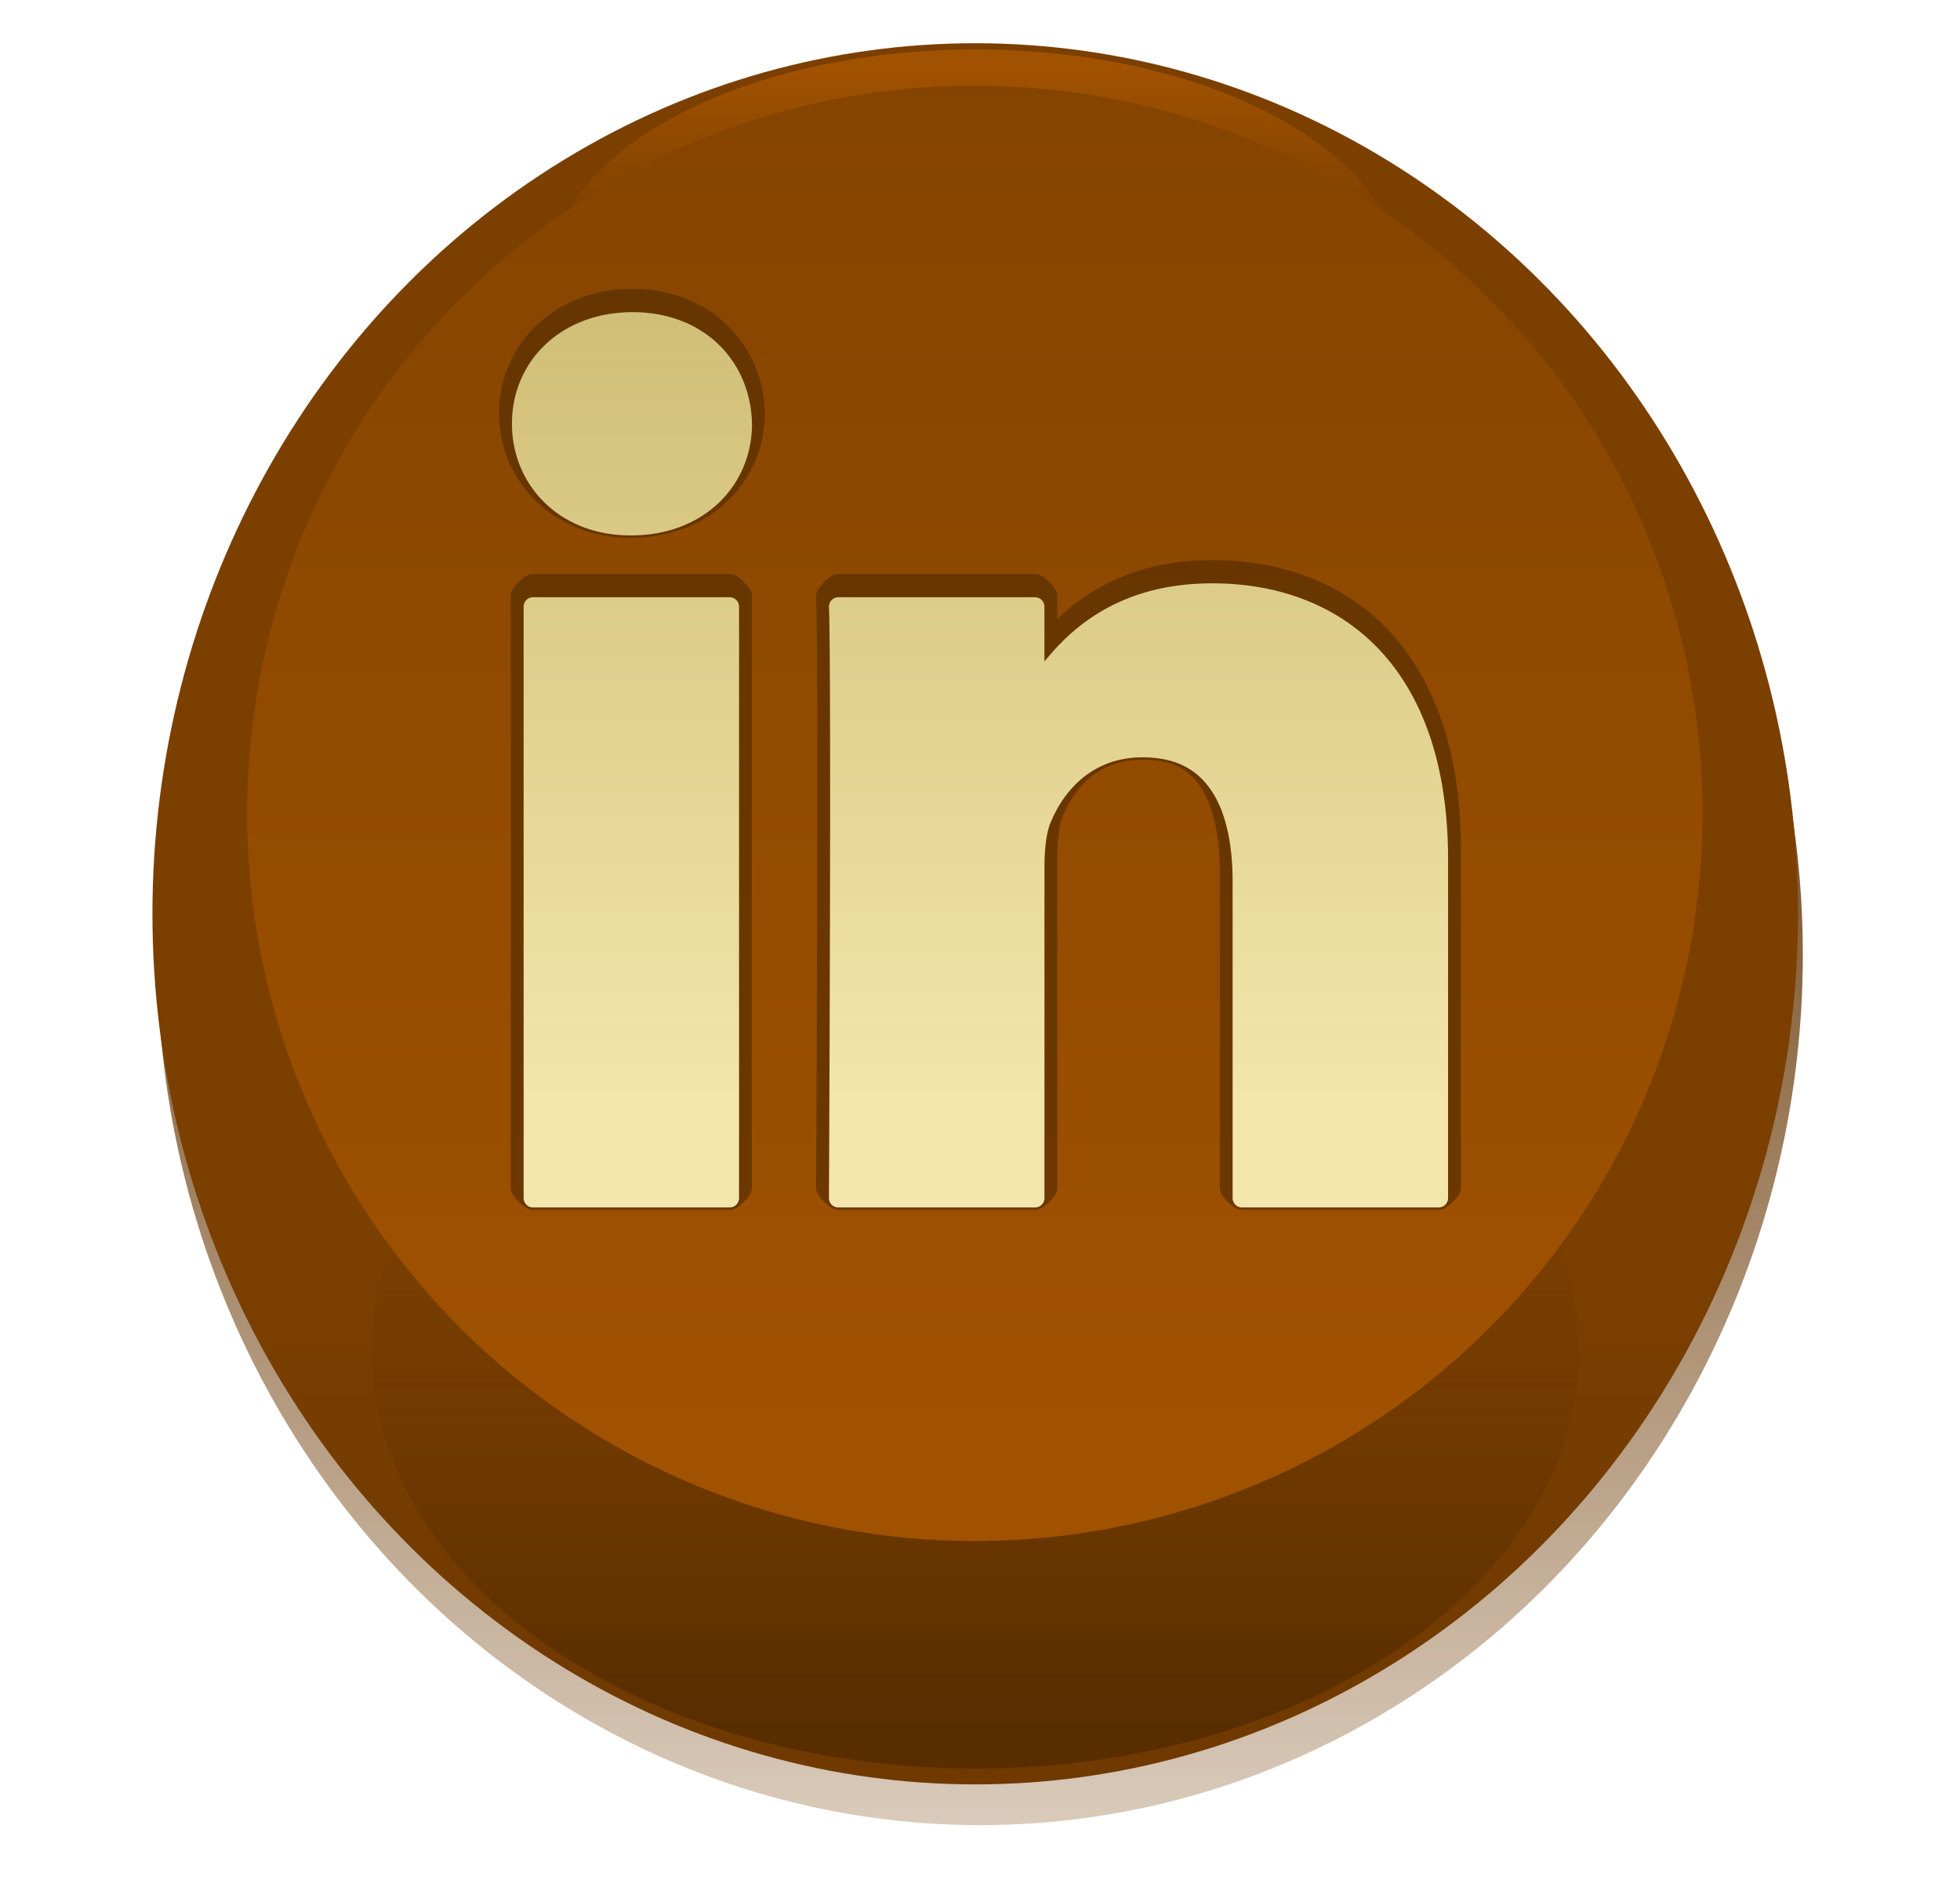 <?xml version="1.0" encoding="UTF-8" standalone="no"?>
<!-- Created with Inkscape (http://www.inkscape.org/) -->

<svg
   xmlns:dc="http://purl.org/dc/elements/1.1/"
   xmlns:cc="http://creativecommons.org/ns#"
   xmlns:rdf="http://www.w3.org/1999/02/22-rdf-syntax-ns#"
   xmlns:svg="http://www.w3.org/2000/svg"
   xmlns="http://www.w3.org/2000/svg"
   xmlns:xlink="http://www.w3.org/1999/xlink"
   xmlns:sodipodi="http://sodipodi.sourceforge.net/DTD/sodipodi-0.dtd"
   xmlns:inkscape="http://www.inkscape.org/namespaces/inkscape"
   width="75.367mm"
   height="72.571mm"
   viewBox="0 0 267.048 257.143"
   id="svg2"
   version="1.1"
   inkscape:version="0.91 r13725"
   sodipodi:docname="Choconana_Accounts_LinkedIn.svg">
  <defs
     id="defs4">
    <linearGradient
       id="linearGradient4641"
       inkscape:collect="always">
      <stop
         id="stop4643"
         offset="0"
         style="stop-color:#582d00;stop-opacity:1" />
      <stop
         id="stop4645"
         offset="1"
         style="stop-color:#7b3f00;stop-opacity:0;" />
    </linearGradient>
    <linearGradient
       inkscape:collect="always"
       id="linearGradient4609">
      <stop
         style="stop-color:#f3e5ab;stop-opacity:1;"
         offset="0"
         id="stop4611" />
      <stop
         style="stop-color:#917816;stop-opacity:1"
         offset="1"
         id="stop4613" />
    </linearGradient>
    <inkscape:path-effect
       effect="bend_path"
       id="path-effect4568"
       is_visible="true"
       bendpath="m -392.408,476.413 803.712,0"
       prop_scale="1"
       scale_y_rel="false"
       vertical="false" />
    <linearGradient
       id="linearGradient4339"
       inkscape:collect="always">
      <stop
         id="stop4312"
         offset="0"
         style="stop-color:#5b2f00;stop-opacity:1;" />
      <stop
         id="stop4314"
         offset="1"
         style="stop-color:#7b3f00;stop-opacity:1" />
    </linearGradient>
    <filter
       style="color-interpolation-filters:sRGB"
       inkscape:label="Drop Shadow"
       id="filter4451">
      <feFlood
         flood-opacity="0.498"
         flood-color="rgb(0,0,0)"
         result="flood"
         id="feFlood4453" />
      <feComposite
         in="flood"
         in2="SourceGraphic"
         operator="in"
         result="composite1"
         id="feComposite4455" />
      <feGaussianBlur
         in="composite1"
         stdDeviation="3"
         result="blur"
         id="feGaussianBlur4457" />
      <feOffset
         dx="6"
         dy="6"
         result="offset"
         id="feOffset4459" />
      <feComposite
         in="SourceGraphic"
         in2="offset"
         operator="over"
         result="composite2"
         id="feComposite4461" />
    </filter>
    <linearGradient
       id="linearGradient4394"
       inkscape:collect="always">
      <stop
         id="stop4396"
         offset="0"
         style="stop-color:#7b3f00;stop-opacity:1;" />
      <stop
         id="stop4398"
         offset="1"
         style="stop-color:#a15200;stop-opacity:1" />
    </linearGradient>
    <filter
       style="color-interpolation-filters:sRGB"
       inkscape:label="Blur"
       id="filter4868">
      <feGaussianBlur
         stdDeviation="2 2"
         result="fbSourceGraphic"
         id="feGaussianBlur4870" />
      <feColorMatrix
         result="fbSourceGraphicAlpha"
         in="fbSourceGraphic"
         values="0 0 0 -1 0 0 0 0 -1 0 0 0 0 -1 0 0 0 0 1 0"
         id="feColorMatrix4872" />
      <feGaussianBlur
         id="feGaussianBlur4874"
         stdDeviation="2 2"
         result="blur"
         in="fbSourceGraphic" />
    </filter>
    <filter
       style="color-interpolation-filters:sRGB"
       inkscape:label="Blur"
       id="filter4876">
      <feGaussianBlur
         stdDeviation="2 2"
         result="blur"
         id="feGaussianBlur4878" />
    </filter>
    <linearGradient
       inkscape:collect="always"
       xlink:href="#linearGradient4339"
       id="linearGradient5247"
       x1="571.625"
       y1="224.009"
       x2="572.113"
       y2="366.441"
       gradientUnits="userSpaceOnUse" />
    <linearGradient
       inkscape:collect="always"
       xlink:href="#linearGradient4394"
       id="linearGradient4257"
       x1="222.488"
       y1="58.794"
       x2="222.488"
       y2="188.285"
       gradientUnits="userSpaceOnUse"
       gradientTransform="matrix(0.868,0,0,0.868,45.2,-15.146)" />
    <linearGradient
       inkscape:collect="always"
       xlink:href="#linearGradient4394"
       id="linearGradient4282"
       gradientUnits="userSpaceOnUse"
       x1="222.488"
       y1="193.534"
       x2="222.488"
       y2="102.542" />
    <linearGradient
       inkscape:collect="always"
       xlink:href="#linearGradient4339"
       id="linearGradient4257-1"
       x1="222.488"
       y1="246.387"
       x2="222.488"
       y2="161.872"
       gradientUnits="userSpaceOnUse"
       gradientTransform="matrix(2.159,0,0,2.285,-345.725,-201.039)" />
    <filter
       inkscape:collect="always"
       style="color-interpolation-filters:sRGB"
       id="filter4308"
       x="-0.012"
       width="1.024"
       y="-0.012"
       height="1.024">
      <feGaussianBlur
         inkscape:collect="always"
         stdDeviation="0.451"
         id="feGaussianBlur4310" />
    </filter>
    <linearGradient
       inkscape:collect="always"
       xlink:href="#linearGradient4641"
       id="linearGradient4257-1-6"
       x1="222.488"
       y1="115.093"
       x2="222.488"
       y2="223.199"
       gradientUnits="userSpaceOnUse"
       gradientTransform="matrix(0.945,0,0,1,-71.969,-4.418)" />
    <filter
       inkscape:collect="always"
       style="color-interpolation-filters:sRGB"
       id="filter4352"
       x="-0.025"
       width="1.049"
       y="-0.023"
       height="1.047">
      <feGaussianBlur
         inkscape:collect="always"
         stdDeviation="1.01"
         id="feGaussianBlur4354" />
    </filter>
    <linearGradient
       inkscape:collect="always"
       xlink:href="#linearGradient4394"
       id="linearGradient4366"
       x1="143.204"
       y1="43.934"
       x2="143.204"
       y2="20.32"
       gradientUnits="userSpaceOnUse"
       gradientTransform="matrix(0.646,0,0,0.963,43.265,-10.529)" />
    <linearGradient
       inkscape:collect="always"
       xlink:href="#linearGradient4641"
       id="linearGradient4376"
       x1="134.616"
       y1="241.15"
       x2="134.616"
       y2="158.003"
       gradientUnits="userSpaceOnUse"
       gradientTransform="translate(-3.962,-8)" />
    <filter
       inkscape:collect="always"
       style="color-interpolation-filters:sRGB"
       id="filter4378"
       x="-0.01"
       width="1.02"
       y="-0.015"
       height="1.03">
      <feGaussianBlur
         inkscape:collect="always"
         stdDeviation="0.716"
         id="feGaussianBlur4380" />
    </filter>
    <linearGradient
       inkscape:collect="always"
       xlink:href="#linearGradient4609"
       id="linearGradient4541"
       gradientUnits="userSpaceOnUse"
       x1="217.752"
       y1="372.913"
       x2="217.752"
       y2="-667.501"
       gradientTransform="matrix(0.291,0,0,0.291,71.035,41.041)" />
    <linearGradient
       inkscape:collect="always"
       xlink:href="#linearGradient4339"
       id="linearGradient4545"
       gradientUnits="userSpaceOnUse"
       x1="217.752"
       y1="-201.765"
       x2="217.752"
       y2="492.596" />
    <linearGradient
       inkscape:collect="always"
       xlink:href="#linearGradient4609"
       id="linearGradient4553"
       gradientUnits="userSpaceOnUse"
       x1="217.752"
       y1="372.913"
       x2="217.752"
       y2="-667.501" />
    <linearGradient
       inkscape:collect="always"
       xlink:href="#linearGradient4609"
       id="linearGradient4555"
       gradientUnits="userSpaceOnUse"
       x1="217.752"
       y1="372.913"
       x2="217.752"
       y2="-667.501" />
    <linearGradient
       inkscape:collect="always"
       xlink:href="#linearGradient4609"
       id="linearGradient4557"
       gradientUnits="userSpaceOnUse"
       x1="217.752"
       y1="372.913"
       x2="217.752"
       y2="-667.501" />
    <linearGradient
       inkscape:collect="always"
       xlink:href="#linearGradient4609"
       id="linearGradient4559"
       gradientUnits="userSpaceOnUse"
       x1="217.752"
       y1="372.913"
       x2="217.752"
       y2="-667.501" />
    <linearGradient
       inkscape:collect="always"
       xlink:href="#linearGradient4609"
       id="linearGradient4561"
       gradientUnits="userSpaceOnUse"
       x1="217.752"
       y1="372.913"
       x2="217.752"
       y2="-667.501" />
    <linearGradient
       inkscape:collect="always"
       xlink:href="#linearGradient4609"
       id="linearGradient4563"
       gradientUnits="userSpaceOnUse"
       x1="217.752"
       y1="372.913"
       x2="217.752"
       y2="-667.501" />
    <linearGradient
       inkscape:collect="always"
       xlink:href="#linearGradient4609"
       id="linearGradient4565"
       gradientUnits="userSpaceOnUse"
       x1="217.752"
       y1="372.913"
       x2="217.752"
       y2="-667.501" />
    <linearGradient
       inkscape:collect="always"
       xlink:href="#linearGradient4609"
       id="linearGradient4567"
       gradientUnits="userSpaceOnUse"
       x1="217.752"
       y1="372.913"
       x2="217.752"
       y2="-667.501" />
    <linearGradient
       inkscape:collect="always"
       xlink:href="#linearGradient4609"
       id="linearGradient4569"
       gradientUnits="userSpaceOnUse"
       x1="217.752"
       y1="372.913"
       x2="217.752"
       y2="-667.501" />
    <linearGradient
       inkscape:collect="always"
       xlink:href="#linearGradient4609"
       id="linearGradient4571"
       gradientUnits="userSpaceOnUse"
       x1="217.752"
       y1="372.913"
       x2="217.752"
       y2="-667.501" />
    <linearGradient
       inkscape:collect="always"
       xlink:href="#linearGradient4609"
       id="linearGradient4573"
       gradientUnits="userSpaceOnUse"
       x1="217.752"
       y1="372.913"
       x2="217.752"
       y2="-667.501" />
    <linearGradient
       inkscape:collect="always"
       xlink:href="#linearGradient4609"
       id="linearGradient4575"
       gradientUnits="userSpaceOnUse"
       x1="217.752"
       y1="372.913"
       x2="217.752"
       y2="-667.501" />
    <linearGradient
       inkscape:collect="always"
       xlink:href="#linearGradient4609"
       id="linearGradient4577"
       gradientUnits="userSpaceOnUse"
       x1="217.752"
       y1="372.913"
       x2="217.752"
       y2="-667.501" />
    <linearGradient
       inkscape:collect="always"
       xlink:href="#linearGradient4609"
       id="linearGradient4579"
       gradientUnits="userSpaceOnUse"
       x1="217.752"
       y1="372.913"
       x2="217.752"
       y2="-667.501" />
    <linearGradient
       inkscape:collect="always"
       xlink:href="#linearGradient4609"
       id="linearGradient4581"
       gradientUnits="userSpaceOnUse"
       x1="217.752"
       y1="372.913"
       x2="217.752"
       y2="-667.501" />
    <filter
       inkscape:collect="always"
       style="color-interpolation-filters:sRGB"
       id="filter4619"
       x="-0.012"
       width="1.024"
       y="-0.012"
       height="1.025">
      <feGaussianBlur
         inkscape:collect="always"
         stdDeviation="0.653"
         id="feGaussianBlur4621" />
    </filter>
  </defs>
  <sodipodi:namedview
     id="base"
     pagecolor="#ffe135"
     bordercolor="#666666"
     borderopacity="1.0"
     inkscape:pageopacity="0"
     inkscape:pageshadow="2"
     inkscape:zoom="4.9579505"
     inkscape:cx="184.98437"
     inkscape:cy="154.90951"
     inkscape:document-units="px"
     inkscape:current-layer="layer7"
     showgrid="false"
     inkscape:window-width="1920"
     inkscape:window-height="1138"
     inkscape:window-x="-8"
     inkscape:window-y="-8"
     inkscape:window-maximized="1"
     fit-margin-top="0"
     fit-margin-left="0"
     fit-margin-right="0"
     fit-margin-bottom="0"
     showguides="false"
     inkscape:guide-bbox="true" />
  <g
     inkscape:groupmode="layer"
     id="layer6"
     inkscape:label="round"
     sodipodi:insensitive="true">
    <path
       style="opacity:1;fill:url(#linearGradient4282);fill-opacity:1;stroke:none;stroke-width:11;stroke-linecap:square;stroke-linejoin:miter;stroke-miterlimit:4;stroke-dasharray:none;stroke-dashoffset:0;stroke-opacity:1"
       id="path4249-0"
       r="51.914"
       cy="142.476"
       cx="221.633"
       d=""
       inkscape:connector-curvature="0" />
    <g
       id="g4479">
      <ellipse
         transform="matrix(2.285,0,0,2.285,-180.628,-185.397)"
         ry="51.914"
         rx="49.062"
         cx="137.486"
         cy="138.058"
         id="path4249-1-4"
         style="opacity:1;fill:url(#linearGradient4257-1-6);fill-opacity:1;stroke:none;stroke-width:11;stroke-linecap:square;stroke-linejoin:miter;stroke-miterlimit:4;stroke-dasharray:none;stroke-dashoffset:0;stroke-opacity:1;filter:url(#filter4352)" />
      <ellipse
         ry="118.622"
         rx="112.104"
         cx="132.872"
         cy="124.513"
         id="path4249-1"
         style="opacity:1;fill:url(#linearGradient4257-1);fill-opacity:1;stroke:none;stroke-width:11;stroke-linecap:square;stroke-linejoin:miter;stroke-miterlimit:4;stroke-dasharray:none;stroke-dashoffset:0;stroke-opacity:1" />
      <ellipse
         ry="31.465"
         rx="58.089"
         cy="38.202"
         cx="132.872"
         id="path4358"
         style="opacity:1;fill:url(#linearGradient4366);fill-opacity:1;stroke:none;stroke-width:11;stroke-linecap:square;stroke-linejoin:miter;stroke-miterlimit:4;stroke-dasharray:none;stroke-dashoffset:0;stroke-opacity:1" />
      <ellipse
         transform="matrix(0.948,0,0,1.006,6.93,1.239)"
         ry="56.478"
         rx="86.713"
         cy="181.826"
         cx="132.872"
         id="path4368"
         style="opacity:1;fill:url(#linearGradient4376);fill-opacity:1;stroke:none;stroke-width:11;stroke-linecap:square;stroke-linejoin:miter;stroke-miterlimit:4;stroke-dasharray:none;stroke-dashoffset:0;stroke-opacity:1;filter:url(#filter4378)" />
      <circle
         transform="matrix(2.2,0,0,2.2,-389.915,-127.968)"
         cx="237.606"
         cy="108.542"
         r="45.068"
         id="path4249"
         style="opacity:1;fill:url(#linearGradient4257);fill-opacity:1;stroke:none;stroke-width:11;stroke-linecap:square;stroke-linejoin:miter;stroke-miterlimit:4;stroke-dasharray:none;stroke-dashoffset:0;stroke-opacity:1;filter:url(#filter4308)" />
    </g>
  </g>
  <g
     inkscape:groupmode="layer"
     id="layer7"
     inkscape:label="LinkedIn"
     style="display:inline">
    <path
       sodipodi:type="inkscape:offset"
       inkscape:radius="1.7467065"
       inkscape:original="M 86.197266 42.535156 C 76.469437 42.535156 69.751953 49.182753 69.751953 57.738281 C 69.751953 66.11675 76.267405 72.951172 85.841797 72.951172 L 86.021484 72.951172 C 95.932792 72.951172 102.46094 66.116632 102.46094 57.738281 A 1.2830421 1.2830421 0 0 0 102.45898 57.708984 C 102.26965 49.207413 95.925913 42.535156 86.197266 42.535156 z M 165.16797 79.484375 C 153.11924 79.484375 146.36572 85.053783 142.30273 90.148438 L 142.30273 82.662109 A 1.2830421 1.2830421 0 0 0 141.01953 81.378906 L 114.22656 81.378906 A 1.2830421 1.2830421 0 0 0 112.94531 82.722656 C 113.11543 86.288571 113.12518 106.58775 113.08008 125.78516 C 113.03497 144.98257 112.94336 163.23633 112.94336 163.23633 A 1.2830421 1.2830421 0 0 0 114.22656 164.52539 L 141.02344 164.52539 A 1.2830421 1.2830421 0 0 0 142.30664 163.24219 L 142.30664 118.24023 C 142.30664 115.89368 142.52223 113.60462 143.09961 112.19727 A 1.2830421 1.2830421 0 0 0 143.10156 112.18945 C 144.90246 107.71166 148.83018 103.19336 155.65625 103.19336 C 160.17827 103.19336 163.0562 104.80206 165.01758 107.68164 C 166.97896 110.56122 167.94336 114.86896 167.94336 120.13086 L 167.94336 163.24219 A 1.2830421 1.2830421 0 0 0 169.22656 164.52539 L 196.01367 164.52539 A 1.2830421 1.2830421 0 0 0 197.29688 163.24219 L 197.29688 117.03711 C 197.29688 104.43317 193.91751 95.012844 188.14453 88.751953 C 182.37156 82.49106 174.26218 79.484227 165.16797 79.484375 z M 72.626953 81.378906 A 1.2830421 1.2830421 0 0 0 71.34375 82.662109 L 71.34375 163.24219 A 1.2830421 1.2830421 0 0 0 72.626953 164.52539 L 99.412109 164.52539 A 1.2830421 1.2830421 0 0 0 100.69531 163.24219 L 100.69531 82.662109 A 1.2830421 1.2830421 0 0 0 99.412109 81.378906 L 72.626953 81.378906 z "
       xlink:href="#path4531"
       style="fill:url(#linearGradient4545);fill-opacity:1;filter:url(#filter4619)"
       id="path4543"
       inkscape:href="#path4531"
       d="m 86.197,40.789 c -10.524,0 -18.191,7.479 -18.191,16.949 0,9.284 7.43,16.959 17.836,16.959 l 0.18,0 c 10.714,0 18.186,-7.673 18.186,-16.959 a 1.747,1.747 0 0 0 -0.002,-0.068 C 103.997,48.32 96.725,40.789 86.197,40.789 Z m 18.008,16.881 c 0,-0.014 -0.003,-0.07 -0.004,-0.084 7.2e-4,0.015 0.003,0.071 0.004,0.084 z m 60.963,20.068 c -10.021,0 -16.644,3.797 -21.119,8.039 l 0,-3.115 a 1.747,1.747 0 0 0 -0.283,-0.955 c -0.465,-0.712 -1.079,-1.326 -1.791,-1.791 a 1.747,1.747 0 0 0 -0.955,-0.283 l -26.793,0 a 1.747,1.747 0 0 0 -0.982,0.303 c -0.719,0.489 -1.334,1.133 -1.789,1.875 a 1.747,1.747 0 0 0 -0.254,0.996 c 0.155,3.254 0.178,23.781 0.133,42.975 -0.045,19.194 -0.137,37.447 -0.137,37.447 a 1.747,1.747 0 0 0 0.281,0.959 c 0.464,0.715 1.078,1.332 1.791,1.799 a 1.747,1.747 0 0 0 0.957,0.285 l 26.797,0 a 1.747,1.747 0 0 0 0.955,-0.283 c 0.712,-0.465 1.326,-1.079 1.791,-1.791 a 1.747,1.747 0 0 0 0.283,-0.955 l 0,-45.002 c 0,-2.24 0.279,-4.448 0.662,-5.381 a 1.747,1.747 0 0 0 0.021,-0.061 l -0.014,0.043 c 1.625,-4.039 4.878,-7.902 10.934,-7.902 4.108,0 6.234,1.252 7.918,3.725 1.655,2.43 2.623,6.418 2.623,11.467 l 0,43.111 a 1.747,1.747 0 0 0 0.283,0.955 c 0.465,0.712 1.079,1.326 1.791,1.791 a 1.747,1.747 0 0 0 0.955,0.283 l 26.787,0 a 1.747,1.747 0 0 0 0.955,-0.283 c 0.712,-0.465 1.326,-1.079 1.791,-1.791 a 1.747,1.747 0 0 0 0.283,-0.955 l 0,-46.205 c 0,-12.916 -3.481,-22.816 -9.615,-29.469 -6.137,-6.655 -14.781,-9.83 -24.26,-9.83 z m -92.541,1.895 a 1.747,1.747 0 0 0 -0.955,0.283 c -0.712,0.465 -1.326,1.079 -1.791,1.791 a 1.747,1.747 0 0 0 -0.283,0.955 l 0,80.58 a 1.747,1.747 0 0 0 0.283,0.955 c 0.465,0.712 1.079,1.326 1.791,1.791 a 1.747,1.747 0 0 0 0.955,0.283 l 26.785,0 a 1.747,1.747 0 0 0 0.955,-0.283 c 0.712,-0.465 1.326,-1.079 1.791,-1.791 a 1.747,1.747 0 0 0 0.283,-0.955 l 0,-80.58 a 1.747,1.747 0 0 0 -0.283,-0.955 c -0.465,-0.712 -1.079,-1.326 -1.791,-1.791 a 1.747,1.747 0 0 0 -0.955,-0.283 l -26.785,0 z"
       transform="translate(-2.5988319e-4,-1.426)" />
    <path
       style="fill:url(#linearGradient4541);fill-opacity:1"
       d="M 86.197 42.535 C 76.469 42.535 69.752 49.183 69.752 57.738 C 69.752 66.117 76.267 72.951 85.842 72.951 L 86.021 72.951 C 95.933 72.951 102.461 66.117 102.461 57.738 A 1.283 1.283 0 0 0 102.459 57.709 C 102.27 49.207 95.926 42.535 86.197 42.535 z M 165.168 79.484 C 153.119 79.484 146.366 85.054 142.303 90.148 L 142.303 82.662 A 1.283 1.283 0 0 0 141.02 81.379 L 114.227 81.379 A 1.283 1.283 0 0 0 112.945 82.723 C 113.115 86.289 113.125 106.588 113.08 125.785 C 113.035 144.983 112.943 163.236 112.943 163.236 A 1.283 1.283 0 0 0 114.227 164.525 L 141.023 164.525 A 1.283 1.283 0 0 0 142.307 163.242 L 142.307 118.24 C 142.307 115.894 142.522 113.605 143.1 112.197 A 1.283 1.283 0 0 0 143.102 112.189 C 144.902 107.712 148.83 103.193 155.656 103.193 C 160.178 103.193 163.056 104.802 165.018 107.682 C 166.979 110.561 167.943 114.869 167.943 120.131 L 167.943 163.242 A 1.283 1.283 0 0 0 169.227 164.525 L 196.014 164.525 A 1.283 1.283 0 0 0 197.297 163.242 L 197.297 117.037 C 197.297 104.433 193.918 95.013 188.145 88.752 C 182.372 82.491 174.262 79.484 165.168 79.484 z M 72.627 81.379 A 1.283 1.283 0 0 0 71.344 82.662 L 71.344 163.242 A 1.283 1.283 0 0 0 72.627 164.525 L 99.412 164.525 A 1.283 1.283 0 0 0 100.695 163.242 L 100.695 82.662 A 1.283 1.283 0 0 0 99.412 81.379 L 72.627 81.379 z "
       id="path4531" />
    <g
       style="fill:url(#linearGradient4553);fill-opacity:1"
       id="g4398"
       transform="matrix(0.3,0,0,0.3,70.594,40.784)" />
    <g
       style="fill:url(#linearGradient4555);fill-opacity:1"
       id="g4400"
       transform="matrix(0.3,0,0,0.3,70.594,40.784)" />
    <g
       style="fill:url(#linearGradient4557);fill-opacity:1"
       id="g4402"
       transform="matrix(0.3,0,0,0.3,70.594,40.784)" />
    <g
       style="fill:url(#linearGradient4559);fill-opacity:1"
       id="g4404"
       transform="matrix(0.3,0,0,0.3,70.594,40.784)" />
    <g
       style="fill:url(#linearGradient4561);fill-opacity:1"
       id="g4406"
       transform="matrix(0.3,0,0,0.3,70.594,40.784)" />
    <g
       style="fill:url(#linearGradient4563);fill-opacity:1"
       id="g4408"
       transform="matrix(0.3,0,0,0.3,70.594,40.784)" />
    <g
       style="fill:url(#linearGradient4565);fill-opacity:1"
       id="g4410"
       transform="matrix(0.3,0,0,0.3,70.594,40.784)" />
    <g
       style="fill:url(#linearGradient4567);fill-opacity:1"
       id="g4412"
       transform="matrix(0.3,0,0,0.3,70.594,40.784)" />
    <g
       style="fill:url(#linearGradient4569);fill-opacity:1"
       id="g4414"
       transform="matrix(0.3,0,0,0.3,70.594,40.784)" />
    <g
       style="fill:url(#linearGradient4571);fill-opacity:1"
       id="g4416"
       transform="matrix(0.3,0,0,0.3,70.594,40.784)" />
    <g
       style="fill:url(#linearGradient4573);fill-opacity:1"
       id="g4418"
       transform="matrix(0.3,0,0,0.3,70.594,40.784)" />
    <g
       style="fill:url(#linearGradient4575);fill-opacity:1"
       id="g4420"
       transform="matrix(0.3,0,0,0.3,70.594,40.784)" />
    <g
       style="fill:url(#linearGradient4577);fill-opacity:1"
       id="g4422"
       transform="matrix(0.3,0,0,0.3,70.594,40.784)" />
    <g
       style="fill:url(#linearGradient4579);fill-opacity:1"
       id="g4424"
       transform="matrix(0.3,0,0,0.3,70.594,40.784)" />
    <g
       style="fill:url(#linearGradient4581);fill-opacity:1"
       id="g4426"
       transform="matrix(0.3,0,0,0.3,70.594,40.784)" />
  </g>
</svg>
